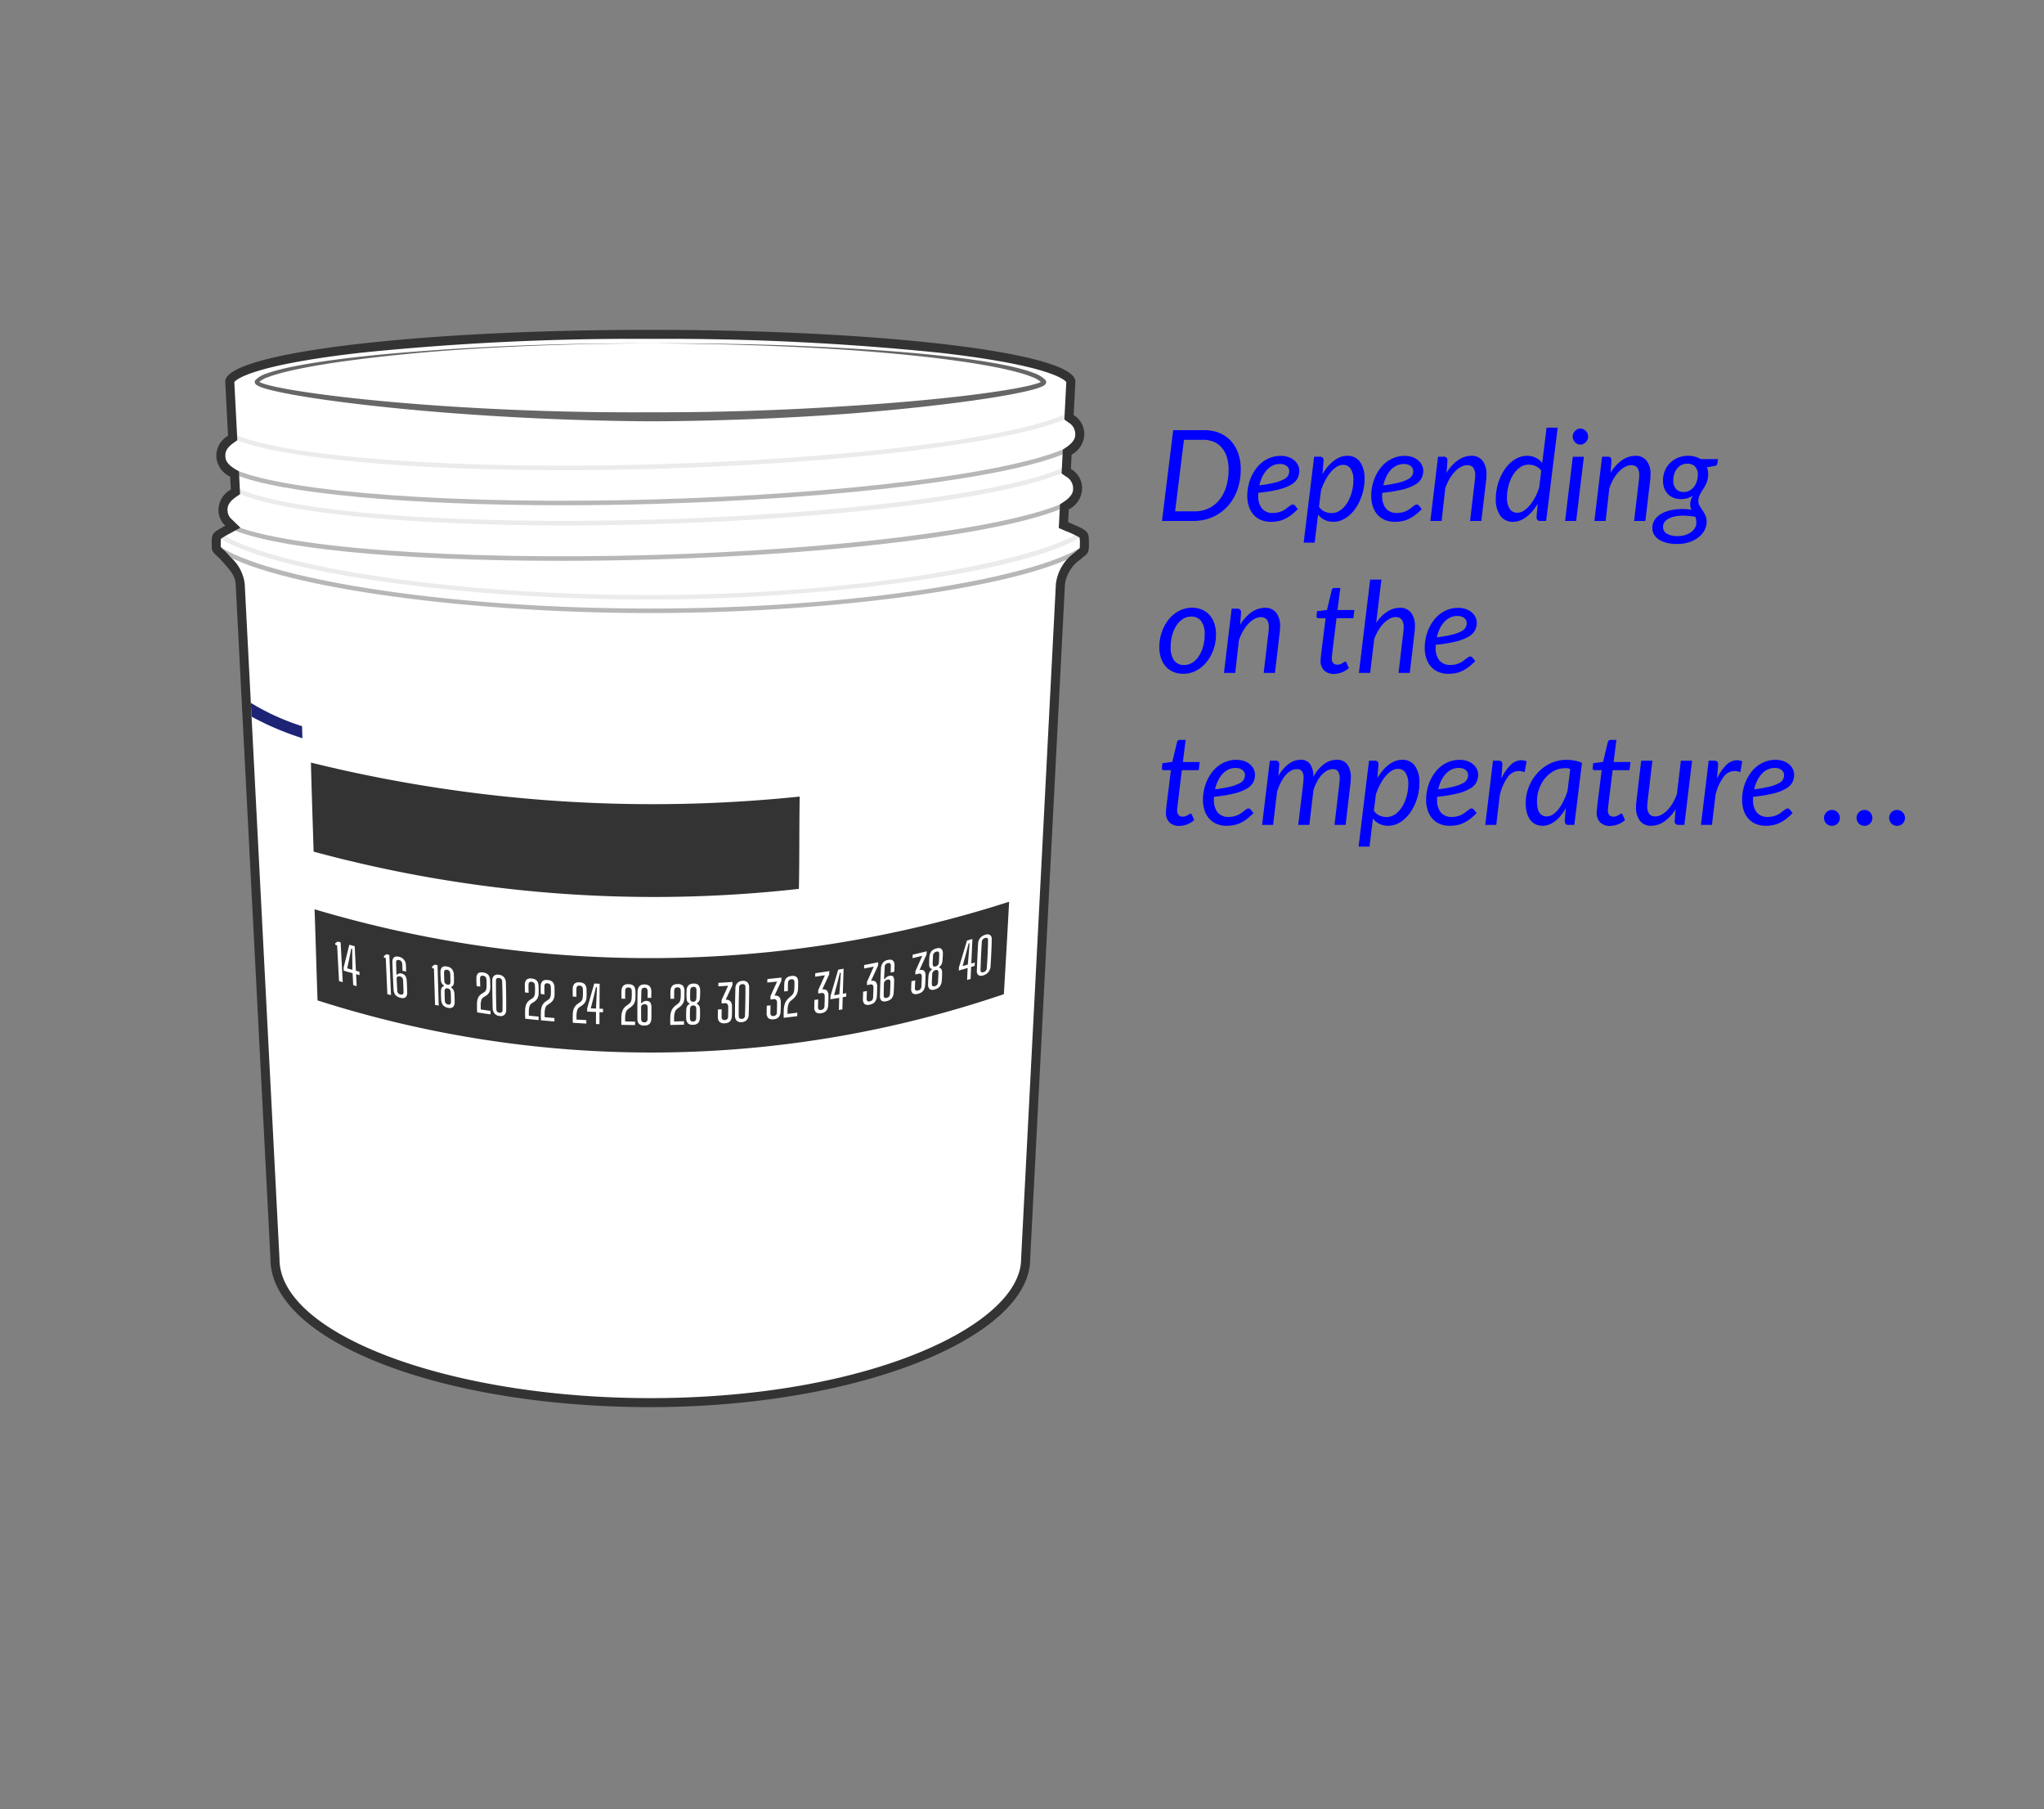 <svg id="water_temp_-_2B" data-name="water temp - 2B" xmlns="http://www.w3.org/2000/svg" viewBox="0 0 226 200"><rect x="0" y="0" width="226" height="200" fill="#808080" stroke="none"/><rect id="back" width="226" height="200" style="fill:none"/><g id="bucket_with_therms" data-name="bucket with therms"><g id="bucket"><path d="M71.903,155.041c-22.883,0-41.5-7.126-41.5-15.886L26.559,64.566a4.239,4.239,0,0,0-1.433-2.642l-.345-.389a4.972,4.972,0,0,0-.439-.432c-.329-.296-.435-.413-.434-.659l0-.258c0-.953,0-.953,1.241-1.64l.59-.327-.477-.474a1.811,1.811,0,0,1-.605-1.335,2.091,2.091,0,0,1,1.148-1.886l.228-.159L25.932,52.398l-.226-.138c-1.11-.676-1.274-1.313-1.288-1.848a2.052,2.052,0,0,1,1.086-1.841l.221-.159L25.406,42.165c.041-2.174,17.749-5.207,46.497-5.207s46.457,3.033,46.497,5.207l-.203,3.964.22.159a1.939,1.939,0,0,1,.97,1.637c.015.534-.115,1.178-1.183,1.91l-.204.14-.109,2.109.227.159a1.975,1.975,0,0,1,1.031,1.683c.015.548-.123,1.209-1.251,1.958l-.21.139-.104,2.02.42.18c1.896.812,1.896.812,1.896,1.945,0,.659,0,.659-.356.947-.119.097-.263.213-.434.368a4.501,4.501,0,0,0-1.861,3.093l-3.843,74.553C113.403,147.619,94.011,155.041,71.903,155.041Z" style="fill:#fff"/><path d="M71.903,37.459a297.008,297.008,0,0,1,32.106,1.547c12.048,1.379,13.7,2.977,13.889,3.228l-.186,3.599-.028.542.439.319a1.475,1.475,0,0,1,.764,1.246c.007.282.021.807-.966,1.484l-.408.28-.025.494-.082,1.586-.029.553.454.318a1.511,1.511,0,0,1,.818,1.286c.008.291.022.832-1.028,1.529l-.42.279-.026.503-.073,1.42-.036.696.64.275.1.043a11.493,11.493,0,0,1,1.558.73,4.253,4.253,0,0,1,.033.756,3.49,3.49,0,0,1-.018.435c-.042.038-.093.076-.153.124-.126.102-.276.223-.455.386a4.981,4.981,0,0,0-2.025,3.438l-3.843,74.553-.001.026v.026c0,7.277-16.838,15.386-41,15.386-22.224,0-41-7.046-41-15.386V139.13l-.001-.026L27.058,64.541a4.682,4.682,0,0,0-1.56-2.95c-.11-.123-.225-.251-.341-.384a5.464,5.464,0,0,0-.481-.474,1.317,1.317,0,0,1-.269-.285l0-.259a6.14,6.14,0,0,1,.017-.627,8.825,8.825,0,0,1,.973-.58L26.579,58.328l-.968-.939a1.304,1.304,0,0,1-.454-.99c-.011-.414.095-.877.935-1.464l.455-.318-.029-.554-.074-1.428-.027-.528-.451-.275c-1.027-.626-1.04-1.152-1.048-1.434-.011-.402.089-.853.879-1.422l.443-.319-.028-.545-.303-5.881c.189-.251,1.841-1.849,13.889-3.228A297.008,297.008,0,0,1,71.903,37.459m0-1c-25.921,0-46.939,2.549-46.997,5.697h-.003l.001.01-.001.003.001.004.309,5.992a2.562,2.562,0,0,0-1.294,2.26,2.619,2.619,0,0,0,1.527,2.262l.074,1.428a2.6,2.6,0,0,0-1.362,2.31,2.303,2.303,0,0,0,.757,1.681c-1.602.887-1.5.828-1.507,2.337-.003.687.544.903.996,1.421.871.998,1.6,1.65,1.656,2.728l3.844,74.564c0,9.07,18.804,16.386,42,16.386s42-7.779,42-16.386l3.843-74.553a3.999,3.999,0,0,1,1.698-2.749c.783-.71.954-.552.954-1.685,0-1.484-.004-1.464-2.297-2.448l.073-1.42a2.655,2.655,0,0,0,1.474-2.388,2.486,2.486,0,0,0-1.244-2.08l.082-1.586a2.616,2.616,0,0,0,1.401-2.335,2.454,2.454,0,0,0-1.176-2.028l.191-3.711.001-.004-.001-.003.001-.01h-.003c-.059-3.148-21.076-5.697-46.997-5.697Z" style="fill:#333"/><path d="M71.903,67.768c-21.292,0-42.373-3.086-47.992-7.027l.287-.409c4.862,3.409,24.036,6.936,47.705,6.936,23.294,0,42.55-3.472,47.707-6.828l.273.419C113.93,64.733,92.854,67.768,71.903,67.768Z" style="fill:#333;opacity:0.35"/><path d="M71.903,66.276c-21.292,0-42.373-3.087-47.992-7.027l.287-.409c4.863,3.41,24.036,6.937,47.705,6.937,22.79,0,42.527-3.665,47.745-7.06l.273.419C113.143,63.546,89.719,66.276,71.903,66.276Z" style="fill:#333;opacity:0.1"/><path d="M61.932,61.995c-17.937,0-32.428-1.42-36.84-3.751l.233-.442c5.068,2.678,24.719,4.174,46.725,3.549,20.354-.575,39.025-2.919,45.404-5.701l.199.458C111.121,58.956,92.8,61.264,72.064,61.85,68.599,61.948,65.208,61.995,61.932,61.995Z" style="fill:#333;opacity:0.35"/><path d="M62.416,58.079c-17.734,0-32.169-1.451-36.658-3.823l.233-.442c5.212,2.754,24.15,4.245,46.059,3.627,20.353-.574,39.024-2.918,45.404-5.701l.199.458C111.12,55.047,92.799,57.355,72.064,57.94,68.77,58.033,65.542,58.079,62.416,58.079Z" style="fill:#333;opacity:0.1"/><path d="M62.298,55.851c-17.084,0-31.377-1.3-36.431-3.442l.195-.46c5.944,2.519,24.906,3.862,46.113,3.261,20.895-.59,39.195-2.845,45.538-5.611l.199.458c-6.396,2.79-24.77,5.061-45.724,5.653C68.823,55.804,65.51,55.851,62.298,55.851Z" style="fill:#333;opacity:0.35"/><path d="M62.292,51.972c-17.08,0-31.372-1.3-36.425-3.441l.195-.46c5.946,2.519,24.908,3.86,46.113,3.26,21.039-.594,39.339-2.809,45.538-5.512l.199.458c-6.251,2.727-24.626,4.958-45.724,5.554C68.821,51.926,65.507,51.972,62.292,51.972Z" style="fill:#333;opacity:0.1"/><path d="M115.597,42.008a.377.377,0,0,1-.027.487.904.904,0,0,1-.195.148,2.548,2.548,0,0,1-.349.163c-.227.088-.451.154-.676.22-.45.126-.9.231-1.351.328-.902.194-1.807.356-2.713.507-1.813.3-3.631.548-5.452.775-3.642.449-7.293.8-10.95,1.088q-10.974.805-21.987.847-11.006-.072-21.982-.909c-3.656-.282-7.308-.626-10.949-1.071-1.821-.224-3.639-.47-5.451-.769-.906-.15-1.811-.311-2.712-.505-.451-.098-.9-.202-1.349-.329-.224-.065-.448-.134-.674-.223a2.196,2.196,0,0,1-.346-.167.637.637,0,0,1-.195-.167.363.363,0,0,1-.076-.215.377.377,0,0,1,.08-.204,3.035,3.035,0,0,1,1.286-.742c.441-.159.887-.285,1.334-.4.895-.229,1.797-.408,2.701-.571,1.809-.321,3.627-.566,5.448-.778,3.642-.425,7.297-.702,10.952-.938,7.312-.468,14.639-.652,21.964-.632,7.325-.023,14.652.13,21.968.561,3.658.208,7.314.482,10.957.9,1.821.212,3.64.458,5.449.791.904.169,1.806.358,2.699.603a13.522,13.522,0,0,1,1.329.434A3.39,3.39,0,0,1,115.597,42.008Zm-.387.321a3.032,3.032,0,0,0-1.062-.643,13.069,13.069,0,0,0-1.275-.436c-.869-.253-1.759-.453-2.652-.634-1.789-.357-3.598-.629-5.411-.867-3.627-.471-7.275-.799-10.927-1.06-7.307-.49-14.632-.701-21.956-.736-7.325.019-14.65.248-21.956.758q-5.478.389-10.926,1.089c-1.813.24-3.623.513-5.415.859-.895.175-1.788.367-2.664.606-.437.12-.872.25-1.29.408a2.822,2.822,0,0,0-1.073.606c-.029.035.018-.013.008-.052.009-.037-.021-.07-.01-.061a.311.311,0,0,0,.069.048,1.796,1.796,0,0,0,.274.126c.202.076.416.14.632.2.434.117.878.214,1.323.305.891.18,1.792.329,2.694.467,1.805.274,3.62.497,5.437.697,3.635.398,7.282.695,10.933.931q10.952.698,21.932.633,10.969.03,21.927-.698c3.65-.23,7.297-.521,10.932-.911,1.817-.197,3.632-.415,5.438-.685.902-.135,1.803-.282,2.694-.459.445-.089.889-.185,1.323-.299.215-.059.431-.12.633-.194a2.095,2.095,0,0,0,.275-.122.565.565,0,0,0,.081-.053C115.188,42.129,115.145,42.273,115.21,42.329Z" style="fill:#333;opacity:0.75"/></g><g id="bottom_thermometer" data-name="bottom thermometer"><path id="Thermometer-back" d="M34.781,100.512a129.841,129.841,0,0,0,76.795-.834c-.202,3.78-.361,6.501-.58,10.215a121.042,121.042,0,0,1-75.886.69C34.982,107.001,34.913,104.166,34.781,100.512Z" style="fill:#333;fill-rule:evenodd"/><g id="Numbers"><g id="_40" data-name="40" style="isolation:isolate"><path d="M106.929,108.321c.024-.529.037-.794.061-1.323-.392.115-.587.172-.979.284l.016-.348c.359-1.19.539-1.784.892-2.971.238-.068.358-.102.596-.171-.044,1.085-.07,1.628-.12,2.714.155-.046.233-.069.388-.116l-.018.377c-.155.047-.233.07-.388.116-.025.529-.037.793-.061,1.322C107.161,108.252,107.084,108.275,106.929,108.321Zm-.499-1.533c.231-.067.347-.1.578-.168.041-.474.061-.711.102-1.185.039-.472.058-.707.096-1.178l-.107.031c-.128.497-.192.746-.321,1.244C106.638,106.033,106.569,106.285,106.43,106.788Z" style="fill:#fff"/><path d="M108.729,107.813a.603.603,0,0,1-.548-.026.564.564,0,0,1-.173-.505c.017-.473.035-.966.059-1.477s.05-1.006.076-1.482a1.068,1.068,0,0,1,.223-.626,1.103,1.103,0,0,1,.565-.363.604.604,0,0,1,.544.03.572.572,0,0,1,.18.502q-.015.708-.051,1.471-.035.762-.082,1.475a1.075,1.075,0,0,1-.792,1.001Zm.017-.357a.473.473,0,0,0,.361-.446c.041-.556.07-1.104.095-1.637s.039-1.015.045-1.449q.006-.337-.331-.236a.461.461,0,0,0-.359.444q-.052.818-.088,1.62-.037.801-.053,1.472C108.411,107.448,108.521,107.526,108.745,107.456Z" style="fill:#fff"/></g><g id="_38" data-name="38" style="isolation:isolate"><path d="M101.503,109.848a.682.682,0,0,1-.584-.037.671.671,0,0,1-.17-.556c.001-.124.004-.244.009-.359s.012-.259.023-.431c.165-.04.247-.06.412-.1-.014.336-.021.504-.034.84-.01.249.106.345.348.284a.457.457,0,0,0,.368-.462c.021-.356.042-.716.045-1.063a.411.411,0,0,0-.083-.291c-.055-.058-.16-.068-.313-.03-.126.034-.19.05-.316.083l.002-.362c.305-.684.458-1.026.763-1.709-.431.106-.646.158-1.077.26l.016-.385c.622-.147.933-.222,1.554-.377l-.02.358c-.314.69-.471,1.036-.786,1.726a.582.582,0,0,1,.52.074.738.738,0,0,1,.153.548c-.004.421-.022.763-.043,1.014a1.178,1.178,0,0,1-.216.651A1.017,1.017,0,0,1,101.503,109.848Z" style="fill:#fff"/><path d="M103.342,109.373a.622.622,0,0,1-.553-.035.694.694,0,0,1-.17-.551q-.001-.173.01-.391c.007-.144.015-.328.035-.535a1.098,1.098,0,0,1,.114-.408.784.784,0,0,1,.254-.273l.004-.086a.306.306,0,0,1-.208-.116.508.508,0,0,1-.09-.293c-.007-.155-.003-.313 0-.463.004-.15.012-.287.022-.41a1.181,1.181,0,0,1,.214-.648,1.017,1.017,0,0,1,.564-.324.613.613,0,0,1,.545.038.7.7,0,0,1,.166.548c0.0.121-.005.257-.015.408-.01.152-.022.312-.042.473a.857.857,0,0,1-.117.345.706.706,0,0,1-.22.224l-.004.091a.36.36,0,0,1,.227.151.656.656,0,0,1,.087.35c.003.203-.004.384-.01.527-.006.145-.015.276-.025.394a1.181,1.181,0,0,1-.218.653A1.048,1.048,0,0,1,103.342,109.373Zm.11-2.545a.465.465,0,0,0,.36-.479c.008-.152.016-.298.024-.435.007-.138.012-.282.013-.432a.342.342,0,0,0-.072-.26.267.267,0,0,0-.254-.024.459.459,0,0,0-.361.462c-.019.291-.031.581-.037.869C103.119,106.786,103.228,106.887,103.453,106.828Zm-.095,2.184a.466.466,0,0,0,.264-.161.543.543,0,0,0,.094-.304c.019-.335.038-.677.044-1.012a.36.36,0,0,0-.074-.272.259.259,0,0,0-.251-.027.472.472,0,0,0-.362.48c-.022.34-.037.677-.044,1.013C103.023,108.977,103.133,109.072,103.358,109.012Z" style="fill:#fff"/></g><g id="_36" data-name="36" style="isolation:isolate"><path d="M96.172,111.05a.692.692,0,0,1-.584-.067.71.71,0,0,1-.174-.568c0-.125.003-.245.006-.361s.01-.26.02-.432c.164-.032.247-.048.411-.08-.012.337-.017.506-.028.843-.008.25.108.352.35.304a.428.428,0,0,0,.364-.447c.018-.357.037-.718.037-1.068a.435.435,0,0,0-.085-.297c-.056-.061-.161-.076-.314-.046-.126.028-.19.041-.316.068l-0-.365c.301-.674.452-1.011.754-1.686-.431.086-.646.128-1.077.211l.014-.387c.622-.118.933-.18,1.554-.307l-.019.36c-.311.682-.467,1.022-.777,1.703a.595.595,0,0,1,.521.1.78.78,0,0,1,.156.56c-.002.424-.017.768-.036,1.02a1.13,1.13,0,0,1-.211.645A.945.945,0,0,1,96.172,111.05Z" style="fill:#fff"/><path d="M98.012,110.665a.637.637,0,0,1-.558-.06.719.719,0,0,1-.157-.564q.017-.786.044-1.548c.018-.507.037-.994.066-1.448a1.063,1.063,0,0,1,.222-.636.951.951,0,0,1,.547-.302c.489-.104.734.1.733.616l-.008.213q-.005.129-.012.261c-.004.088-.008.161-.013.219-.163.036-.244.054-.407.089.01-.125.018-.246.022-.364.005-.12.008-.252.007-.398a.326.326,0,0,0-.077-.245.282.282,0,0,0-.255-.031.411.411,0,0,0-.346.421c-.026.42-.049.871-.067,1.352l.094-.02a.614.614,0,0,1,.186-.212.721.721,0,0,1,.286-.132q.313-.068.431.07a.801.801,0,0,1,.111.517c-.003.226-.009.439-.017.636-.008.198-.016.405-.031.612a1.127,1.127,0,0,1-.218.645A1.021,1.021,0,0,1,98.012,110.665Zm.017-.362a.432.432,0,0,0,.373-.434c.014-.238.025-.462.033-.67q.012-.314.016-.637.005-.351-.307-.283a.562.562,0,0,0-.282.148.417.417,0,0,0-.125.281c-.01.197-.011.411-.018.629q-.009.327-.014.684Q97.702,110.374,98.03,110.303Z" style="fill:#fff"/></g><g id="_34" data-name="34" style="isolation:isolate"><path d="M90.8,111.996a.712.712,0,0,1-.586-.096.745.745,0,0,1-.179-.577c-.001-.125.001-.245.003-.361s.008-.26.016-.432c.164-.024.247-.036.411-.06-.009.338-.013.506-.021.843-.006.25.112.358.353.321a.399.399,0,0,0,.361-.429c.015-.356.031-.718.028-1.068a.457.457,0,0,0-.088-.302.34.34,0,0,0-.314-.061c-.126.021-.189.032-.316.053l-.003-.366c.296-.661.445-.992.743-1.656-.431.066-.646.098-1.077.16l.011-.388c.622-.09.933-.137,1.555-.234l-.016.361c-.307.67-.461,1.005-.766,1.672a.616.616,0,0,1,.522.126.82.82,0,0,1,.161.569c.002.425-.011.769-.028,1.02a1.075,1.075,0,0,1-.206.635A.883.883,0,0,1,90.8,111.996Z" style="fill:#fff"/><path d="M92.753,111.641c.014-.536.021-.804.037-1.342-.391.066-.586.098-.976.161l.01-.353c.339-1.166.511-1.752.855-2.923.239-.04.358-.06.597-.101-.036,1.107-.054,1.661-.088,2.766.155-.027.232-.04.387-.067-.005.154-.007.23-.012.384-.155.027-.232.041-.387.067-.016.538-.024.806-.038,1.342C92.984,111.602,92.907,111.615,92.753,111.641Zm-.528-1.629c.231-.038.346-.057.577-.096.033-.479.05-.719.085-1.199.033-.478.05-.717.083-1.195l-.107.018c-.123.493-.185.74-.308,1.233C92.422,109.269,92.356,109.517,92.225,110.012Z" style="fill:#fff"/></g><g id="_32" data-name="32" style="isolation:isolate"><path d="M85.541,112.668a.74.74,0,0,1-.588-.122.775.775,0,0,1-.184-.583c-.002-.125-.001-.245.001-.36s.006-.259.013-.431c.165-.016.247-.025.412-.041-.006.337-.009.505-.015.841-.004.249.115.362.357.337a.374.374,0,0,0,.359-.412c.012-.354.025-.716.02-1.066a.476.476,0,0,0-.09-.306.353.353,0,0,0-.316-.076c-.126.016-.19.024-.316.039l-.006-.366c.292-.648.439-.973.732-1.624-.431.047-.647.069-1.079.112l.008-.388c.623-.062.934-.095,1.557-.165l-.014.361c-.303.657-.454.985-.755,1.639a.643.643,0,0,1,.525.149.854.854,0,0,1,.166.576c.005.425-.005.768-.02,1.018a1.019,1.019,0,0,1-.202.624A.836.836,0,0,1,85.541,112.668Z" style="fill:#fff"/><path d="M86.651,112.505c-.001-.084-.001-.152-.002-.206s-.001-.105-.001-.157q-0-.076.003-.186c.002-.071.005-.168.009-.29a2.412,2.412,0,0,1,.094-.635,1.478,1.478,0,0,1,.216-.441,1.953,1.953,0,0,1,.308-.327c.101-.088.152-.132.253-.221a.796.796,0,0,0,.223-.328,1.544,1.544,0,0,0,.065-.336,7.277,7.277,0,0,0,.02-.815.37.37,0,0,0-.089-.259.328.328,0,0,0-.269-.054.391.391,0,0,0-.259.118.462.462,0,0,0-.092.281c-.008.147-.012.298-.015.449s-.003.3-.001.448c-.163.019-.244.029-.407.048-.002-.146-.003-.292-.002-.437 0-.146.006-.278.013-.391a1.028,1.028,0,0,1,.204-.628.877.877,0,0,1,.571-.25.713.713,0,0,1,.582.108.807.807,0,0,1,.173.581c.001.106 0.0.233-.001.382-.002.148-.007.271-.015.369a1.513,1.513,0,0,1-.165.638,1.899,1.899,0,0,1-.405.473c-.108.09-.161.136-.269.226a.886.886,0,0,0-.236.409,2.111,2.111,0,0,0-.08.545c-.004.182-.005.273-.009.454.435-.051.653-.078,1.088-.134-.003.154-.005.232-.007.386C87.549,112.4,87.25,112.436,86.651,112.505Z" style="fill:#fff"/></g><g id="_30" data-name="30" style="isolation:isolate"><path d="M80.153,113.111a.774.774,0,0,1-.592-.147.8.8,0,0,1-.189-.589c-.003-.124-.003-.244-.002-.359s.004-.258.01-.429c.166-.009.248-.014.414-.024-.004.336-.006.503-.009.838-.003.248.118.366.361.351a.353.353,0,0,0,.358-.395c.01-.352.021-.712.013-1.062a.493.493,0,0,0-.093-.31.369.369,0,0,0-.318-.089c-.127.01-.19.015-.317.025l-.008-.366c.289-.634.434-.953.725-1.591-.433.028-.649.041-1.082.065l.006-.388c.625-.035.937-.055,1.562-.097l-.011.36c-.3.644-.449.965-.747,1.605a.676.676,0,0,1,.528.172.885.885,0,0,1,.17.583c.008.424 0.0.766-.013,1.015a.965.965,0,0,1-.199.613A.803.803,0,0,1,80.153,113.111Z" style="fill:#fff"/><path d="M82.016,112.985a.692.692,0,0,1-.556-.159.735.735,0,0,1-.193-.557c0-.479.002-.98.01-1.499s.021-1.023.034-1.508a.877.877,0,0,1,.21-.594.821.821,0,0,1,.564-.244.68.68,0,0,1,.553.158.754.754,0,0,1,.194.563c.001.487-.004.99-.013,1.51q-.013.778-.036,1.499a.885.885,0,0,1-.211.589A.801.801,0,0,1,82.016,112.985Zm.004-.36a.343.343,0,0,0,.35-.369c.022-.56.034-1.117.043-1.661s.011-1.039.007-1.487c-.001-.231-.115-.339-.341-.321a.347.347,0,0,0-.353.375c-.021.555-.035,1.105-.043,1.649q-.012.815-.004,1.497C81.682,112.535,81.796,112.641,82.021,112.624Z" style="fill:#fff"/></g><g id="_28" data-name="28" style="isolation:isolate"><path d="M74.112,113.3c-.001-.083-.003-.151-.004-.204s-.002-.105-.003-.156q-.001-.076.001-.185c.001-.071.003-.167.006-.287a2.255,2.255,0,0,1,.087-.622,1.286,1.286,0,0,1,.213-.418,1.666,1.666,0,0,1,.308-.296c.101-.078.152-.117.253-.195a.68.68,0,0,0,.221-.305,1.43,1.43,0,0,0,.062-.329,7.147,7.147,0,0,0,.009-.813.407.407,0,0,0-.094-.268.361.361,0,0,0-.273-.081.354.354,0,0,0-.26.093.416.416,0,0,0-.09.272c-.006.147-.008.297-.009.447s.001.299.005.447c-.164.003-.247.005-.411.008-.004-.146-.006-.292-.007-.437-.001-.146.002-.277.008-.39a.927.927,0,0,1,.198-.608.796.796,0,0,1,.573-.194.782.782,0,0,1,.589.166.882.882,0,0,1,.183.598c.003.106.004.233.004.381-0.0.147-.004.271-.009.367a1.374,1.374,0,0,1-.158.621,1.607,1.607,0,0,1-.404.432c-.108.079-.161.119-.269.198a.763.763,0,0,0-.233.385,1.974,1.974,0,0,0-.074.534c-.001.18-.002.27-.003.45.441-.009.661-.014,1.101-.026-.001.153-.002.229-.003.382C75.023,113.283,74.719,113.29,74.112,113.3Z" style="fill:#fff"/><path d="M76.626,113.278a.737.737,0,0,1-.564-.163.863.863,0,0,1-.193-.593q-.007-.174-.004-.392c.002-.144.004-.326.017-.532a.905.905,0,0,1,.102-.386.543.543,0,0,1,.249-.219l.001-.087a.437.437,0,0,1-.215-.166.637.637,0,0,1-.101-.317c-.012-.158-.014-.318-.015-.47-.001-.151.003-.289.009-.412a.958.958,0,0,1,.197-.611.776.776,0,0,1,.563-.202.708.708,0,0,1,.555.163.889.889,0,0,1,.186.598c.004.124.003.261-.003.412-.005.153-.012.313-.027.472a.69.69,0,0,1-.107.324.488.488,0,0,1-.216.177l-.001.092a.524.524,0,0,1,.236.206.802.802,0,0,1,.1.375c.01.206.009.388.008.532-.001.145-.006.276-.011.392a.926.926,0,0,1-.199.607A.791.791,0,0,1,76.626,113.278Zm.023-2.544q.342-.012.349-.405c.003-.153.007-.3.011-.438.003-.139.003-.284-0-.438a.428.428,0,0,0-.082-.282.314.314,0,0,0-.259-.083c-.227.008-.344.138-.353.389-.01.292-.014.584-.01.875C76.308,110.614,76.422,110.742,76.649,110.734Zm-.02,2.185a.35.35,0,0,0,.263-.1.432.432,0,0,0,.085-.284c.007-.333.015-.674.009-1.012a.447.447,0,0,0-.085-.293.309.309,0,0,0-.256-.085q-.34.012-.352.402c-.011.339-.014.675-.009,1.012Q76.289,112.93,76.628,112.919Z" style="fill:#fff"/></g><g id="_26" data-name="26" style="isolation:isolate"><path d="M68.702,113.285c-.001-.084-.003-.151-.004-.204s-.002-.105-.003-.156q-.001-.076.001-.185c.001-.071.003-.167.006-.287a2.229,2.229,0,0,1,.086-.619,1.223,1.223,0,0,1,.212-.41,1.559,1.559,0,0,1,.307-.284c.101-.074.151-.111.252-.185a.642.642,0,0,0,.22-.296,1.398,1.398,0,0,0,.061-.327,7.129,7.129,0,0,0,.007-.813.424.424,0,0,0-.095-.272.374.374,0,0,0-.273-.092.34.34,0,0,0-.26.082.401.401,0,0,0-.089.269c-.005.147-.007.297-.007.447s.002.3.006.448c-.164-.003-.246-.005-.41-.009-.004-.146-.007-.292-.009-.438-.002-.146.002-.277.007-.39a.894.894,0,0,1,.196-.6.765.765,0,0,1,.572-.171.81.81,0,0,1,.589.189.914.914,0,0,1,.185.606c.003.107.004.233.005.382 0.0.147-.003.271-.009.367a1.332,1.332,0,0,1-.156.614,1.513,1.513,0,0,1-.403.416c-.107.075-.161.113-.268.188a.723.723,0,0,0-.232.375,1.949,1.949,0,0,0-.073.531l-.003.45c.44.009.66.012,1.1.017l-.002.381C69.61,113.304,69.307,113.298,68.702,113.285Z" style="fill:#fff"/><path d="M71.223,113.36a.774.774,0,0,1-.571-.183.855.855,0,0,1-.176-.596q-.005-.78-0-1.54c.003-.505.008-.991.024-1.444a.852.852,0,0,1,.207-.593.742.742,0,0,1,.548-.185c.495.002.75.263.765.785l-.002.214q-.001.129-.004.261c-.002.088-.003.161-.006.219-.165 0-.248 0-.412,0,.007-.124.011-.244.012-.363.001-.12 0-.254-.005-.4a.406.406,0,0,0-.085-.265.339.339,0,0,0-.261-.088q-.328-.002-.34.349c-.014.418-.024.869-.028,1.348l.095.001a.43.43,0,0,1,.183-.172.587.587,0,0,1,.287-.069.524.524,0,0,1,.442.166.94.94,0,0,1,.13.545c.004.227.004.439.003.635-.002.197-.004.401-.012.605a.876.876,0,0,1-.203.595A.815.815,0,0,1,71.223,113.36Zm.007-.356a.322.322,0,0,0,.368-.349c.007-.234.012-.456.013-.663q.002-.312-.003-.636-.005-.351-.322-.352a.445.445,0,0,0-.283.086.319.319,0,0,0-.119.255c-.004.197.001.41.001.627q.001.325.006.68Q70.897,113.003,71.23,113.004Z" style="fill:#fff"/></g><g id="_24" data-name="24" style="isolation:isolate"><path d="M63.333,113.057c-.002-.084-.003-.152-.005-.205s-.003-.105-.004-.157q-.001-.076 0-.185c.001-.071.002-.167.004-.287a2.223,2.223,0,0,1,.082-.617,1.164,1.164,0,0,1,.207-.402,1.448,1.448,0,0,1,.302-.272c.099-.07.149-.105.249-.175a.603.603,0,0,0,.216-.288,1.378,1.378,0,0,0,.058-.325,7.157,7.157,0,0,0,.002-.813.444.444,0,0,0-.096-.276.385.385,0,0,0-.271-.103.322.322,0,0,0-.257.072.387.387,0,0,0-.086.265c-.004.146-.005.296-.005.447s.003.3.009.448c-.163-.01-.244-.015-.406-.025-.005-.146-.009-.293-.011-.438-.003-.146-0-.277.004-.39a.861.861,0,0,1,.19-.592.727.727,0,0,1,.566-.148.835.835,0,0,1,.586.213.955.955,0,0,1,.187.613c.004.107.006.234.007.382.001.147-.002.271-.007.367a1.3,1.3,0,0,1-.152.609,1.411,1.411,0,0,1-.397.4c-.106.071-.159.106-.265.177a.684.684,0,0,0-.228.367,1.945,1.945,0,0,0-.07.53l-.001.452c.435.026.653.038,1.088.061l-.001.383C64.231,113.112,63.931,113.095,63.333,113.057Z" style="fill:#fff"/><path d="M65.892,113.193c.002-.53.004-.795.006-1.329-.392-.017-.588-.027-.979-.047l.001-.351c.312-1.094.468-1.645.783-2.75.24.011.359.016.599.026-.006,1.106-.008,1.659-.014,2.757.156.006.233.009.389.015l-.002.381c-.156-.006-.233-.009-.389-.015-.003.533-.004.799-.006,1.329C66.124,113.203,66.047,113.2,65.892,113.193Zm-.571-1.736c.231.011.347.017.578.027l.054-1.183.051-1.182-.108-.005L65.62,110.285C65.5,110.755,65.44,110.989,65.321,111.456Z" style="fill:#fff"/></g><g id="_22" data-name="22" style="isolation:isolate"><path d="M58.069,112.608c-.002-.084-.004-.152-.006-.206s-.003-.106-.005-.158q-.002-.076-.001-.186c.001-.071.001-.167.002-.288a2.206,2.206,0,0,1,.076-.615,1.098,1.098,0,0,1,.202-.394,1.334,1.334,0,0,1,.298-.259c.098-.066.147-.099.246-.165a.561.561,0,0,0,.212-.279,1.353,1.353,0,0,0,.055-.322,7.198,7.198,0,0,0-.005-.813.468.468,0,0,0-.098-.28.403.403,0,0,0-.27-.114.307.307,0,0,0-.255.061.371.371,0,0,0-.083.261c-.003.146-.002.296-0.0.447s.006.3.013.449c-.162-.017-.242-.026-.404-.043-.007-.147-.012-.293-.015-.439-.004-.147-.003-.277 0-.39a.825.825,0,0,1,.183-.584.695.695,0,0,1,.561-.124.871.871,0,0,1,.584.238,1.001,1.001,0,0,1,.191.621c.005.107.008.234.01.383.002.147.001.271-.003.367a1.263,1.263,0,0,1-.145.603,1.304,1.304,0,0,1-.391.384c-.105.067-.157.1-.262.166a.641.641,0,0,0-.223.358,1.933,1.933,0,0,0-.065.528c.001.181.002.272.002.453.432.045.648.067,1.08.108l.001.384C58.961,112.703,58.663,112.672,58.069,112.608Z" style="fill:#fff"/><path d="M59.812,112.783c-.002-.084-.004-.152-.006-.206s-.003-.106-.004-.157q-.002-.076-.001-.186c.001-.071.001-.167.003-.288a2.213,2.213,0,0,1,.079-.616,1.121,1.121,0,0,1,.204-.397,1.372,1.372,0,0,1,.299-.264c.099-.067.148-.101.247-.168a.575.575,0,0,0,.214-.282,1.362,1.362,0,0,0,.056-.323,7.185,7.185,0,0,0-.003-.813.46.46,0,0,0-.097-.278.396.396,0,0,0-.27-.11.312.312,0,0,0-.256.064.376.376,0,0,0-.084.263c-.003.146-.003.296-.002.447s.005.3.011.449c-.162-.015-.243-.022-.405-.037-.006-.147-.011-.293-.014-.439-.004-.147-.002-.277.002-.39a.837.837,0,0,1,.186-.587.705.705,0,0,1,.563-.132.858.858,0,0,1,.585.23.986.986,0,0,1,.19.619c.004.107.007.234.009.382.002.147-0.0.271-.004.367a1.276,1.276,0,0,1-.148.605,1.34,1.34,0,0,1-.393.389c-.105.068-.158.102-.263.17a.656.656,0,0,0-.225.361,1.938,1.938,0,0,0-.067.529c0.0.181.001.272.001.453.433.039.649.057,1.082.092l0.0.384C60.706,112.864,60.408,112.838,59.812,112.783Z" style="fill:#fff"/></g><g id="_20" data-name="20" style="isolation:isolate"><path d="M52.756,111.908c-.003-.085-.006-.153-.009-.207s-.005-.106-.006-.158q-.003-.077-.003-.186c-0-.071-.001-.168-.001-.289a2.174,2.174,0,0,1,.069-.612,1.025,1.025,0,0,1,.197-.385,1.222,1.222,0,0,1,.294-.246c.097-.061.146-.092.243-.153a.517.517,0,0,0,.208-.269,1.32,1.32,0,0,0,.051-.32,7.225,7.225,0,0,0-.015-.813.493.493,0,0,0-.1-.284.427.427,0,0,0-.271-.126.295.295,0,0,0-.253.049.353.353,0,0,0-.08.257c-.001.146.001.296.005.446s.01.3.018.449c-.161-.024-.242-.037-.403-.062-.008-.147-.015-.294-.021-.439-.006-.147-.006-.277-.004-.389a.784.784,0,0,1,.176-.575.669.669,0,0,1,.558-.098.922.922,0,0,1,.585.264,1.052,1.052,0,0,1,.198.629c.006.107.01.234.015.383.004.147.004.271.001.366a1.218,1.218,0,0,1-.138.596,1.194,1.194,0,0,1-.385.366c-.103.062-.155.093-.258.154a.595.595,0,0,0-.218.348,1.907,1.907,0,0,0-.059.526c.003.182.004.272.007.454.43.066.645.097,1.076.159.002.154.003.231.005.385C53.644,112.045,53.348,112,52.756,111.908Z" style="fill:#fff"/><path d="M55.23,112.308a.845.845,0,0,1-.552-.276.924.924,0,0,1-.204-.601c-.012-.482-.024-.985-.032-1.504s-.012-1.022-.015-1.505a.706.706,0,0,1,.189-.551.654.654,0,0,1,.552-.127.848.848,0,0,1,.554.273.94.94,0,0,1,.21.604q.025.732.033,1.511.01.778.004,1.497a.722.722,0,0,1-.195.548A.639.639,0,0,1,55.23,112.308ZM55.226,111.946c.22.029.333-.072.337-.299.009-.559.005-1.115-.002-1.659s-.021-1.039-.039-1.489a.367.367,0,0,0-.348-.393c-.224-.03-.337.072-.338.302-.003.552.002,1.101.01,1.645q.012.815.036,1.503A.363.363,0,0,0,55.226,111.946Z" style="fill:#fff"/></g><g id="_18" data-name="18" style="isolation:isolate"><path d="M48.102,111.08c-.043-1.604-.071-2.41-.122-4.02l-.192-.037-.022-.173c.112-.089.169-.133.281-.223.131.025.197.038.328.063.055,1.79.086,2.687.132,4.47C48.346,111.128,48.265,111.112,48.102,111.08Z" style="fill:#fff"/><path d="M49.544,111.399a.909.909,0,0,1-.557-.287,1.112,1.112,0,0,1-.208-.64q-.013-.177-.018-.395c-.003-.144-.009-.327-.003-.531a.769.769,0,0,1,.085-.366.371.371,0,0,1,.236-.165l-.002-.087a.626.626,0,0,1-.218-.213.807.807,0,0,1-.112-.34c-.018-.16-.026-.321-.034-.474-.007-.151-.009-.288-.008-.41a.768.768,0,0,1,.169-.568.629.629,0,0,1,.547-.081.896.896,0,0,1,.554.281,1.113,1.113,0,0,1,.207.637c.009.125.013.261.013.412.001.152.001.31-.009.467a.559.559,0,0,1-.093.301.337.337,0,0,1-.206.131l.002.092a.75.75,0,0,1,.24.257.985.985,0,0,1,.112.399c.017.208.023.392.026.536.004.146.004.277.002.393a.764.764,0,0,1-.176.569A.633.633,0,0,1,49.544,111.399Zm-.066-2.556q.336.062.328-.33c-.003-.153-.005-.298-.007-.436-.002-.139-.008-.284-.017-.438a.531.531,0,0,0-.092-.299.401.401,0,0,0-.259-.138c-.223-.041-.334.064-.332.312.002.289.011.581.026.873A.424.424,0,0,0,49.478,108.844Zm.058,2.194a.277.277,0,0,0,.254-.044.362.362,0,0,0,.074-.268c-.004-.333-.008-.676-.026-1.017a.559.559,0,0,0-.094-.312.394.394,0,0,0-.255-.141q-.334-.062-.331.328c.002.338.011.676.027,1.016A.411.411,0,0,0,49.535,111.037Z" style="fill:#fff"/></g><g id="_16" data-name="16" style="isolation:isolate"><path d="M42.827,109.897c-.065-1.597-.103-2.397-.172-3.995l-.192-.046-.023-.173c.111-.083.167-.124.279-.208.131.031.197.047.328.078.074,1.777.117,2.668.187,4.444C43.072,109.958,42.99,109.938,42.827,109.897Z" style="fill:#fff"/><path d="M44.279,110.289a.991.991,0,0,1-.566-.313,1.104,1.104,0,0,1-.199-.64q-.042-.785-.075-1.541c-.022-.503-.042-.984-.049-1.43a.659.659,0,0,1,.174-.543.606.606,0,0,1,.53-.063.948.948,0,0,1,.789.947l.008.212q.005.128.009.259c.002.087.004.159.005.217-.162-.036-.242-.054-.404-.091 0-.122-.001-.241-.006-.359-.005-.119-.012-.252-.024-.399a.513.513,0,0,0-.097-.281.442.442,0,0,0-.26-.144q-.323-.073-.317.272c.007.412.02.857.039,1.334l.093.022a.285.285,0,0,1,.171-.131.509.509,0,0,1,.278-.005.688.688,0,0,1,.441.263,1.154,1.154,0,0,1,.153.573c.014.228.024.44.032.636.007.197.015.402.015.605a.708.708,0,0,1-.172.554A.658.658,0,0,1,44.279,110.289Zm-.008-.358q.349.082.344-.27c-.004-.234-.009-.456-.017-.663-.008-.208-.019-.421-.033-.637a.411.411,0,0,0-.332-.423.367.367,0,0,0-.273.023.238.238,0,0,0-.104.228c.006.197.021.41.031.627q.016.326.038.684A.424.424,0,0,0,44.27,109.931Z" style="fill:#fff"/></g><g id="_14" data-name="14" style="isolation:isolate"><path d="M37.484,108.446c-.084-1.58-.131-2.371-.209-3.951l-.192-.054-.024-.172c.111-.077.167-.115.278-.192.131.037.197.055.328.092.084,1.758.137,2.638.229,4.397C37.729,108.518,37.647,108.494,37.484,108.446Z" style="fill:#fff"/><path d="M39.052,108.897c-.026-.528-.04-.792-.067-1.32-.389-.108-.584-.163-.973-.274l-.018-.346c.249-1.007.373-1.513.629-2.525.238.064.357.096.595.16.051,1.085.079,1.628.134,2.714.154.042.232.063.386.105l.019.378c-.154-.042-.231-.063-.386-.105.027.529.04.793.066,1.321C39.282,108.962,39.206,108.94,39.052,108.897Zm-.661-1.857c.23.065.345.097.575.16-.005-.462-.007-.693-.012-1.156-.005-.461-.008-.691-.012-1.151l-.107-.029c-.085.436-.128.654-.212,1.09C38.53,106.388,38.484,106.606,38.391,107.04Z" style="fill:#fff"/></g></g></g><path id="top_thermometer" data-name="top thermometer" d="M34.378,84.296A157.616,157.616,0,0,0,88.418,88.052c-.057,3.736-.019,6.709-.087,10.203a143.805,143.805,0,0,1-53.655-4.116C34.608,91.817,34.469,87.991,34.378,84.296Z" style="fill:#333;fill-rule:evenodd"/><path d="M27.736,77.697l.078,1.518a31.816,31.816,0,0,0,5.622,2.387l-.037-1.331A25.85,25.85,0,0,1,27.736,77.697Z" style="fill:#1d2475"/></g><g style="isolation:isolate"><path d="M137.188,51.864a6.617,6.617,0,0,1-.396,2.334,5.428,5.428,0,0,1-1.093,1.807,4.828,4.828,0,0,1-1.658,1.165,5.264,5.264,0,0,1-2.097.413h-3.465l1.238-10.031h3.458a4.252,4.252,0,0,1,1.67.315,3.542,3.542,0,0,1,1.264.886,3.965,3.965,0,0,1,.798,1.364A5.232,5.232,0,0,1,137.188,51.864Zm-1.345.027a4.492,4.492,0,0,0-.192-1.364,2.94,2.94,0,0,0-.553-1.033,2.405,2.405,0,0,0-.879-.65,2.879,2.879,0,0,0-1.169-.228h-2.142l-.98,7.91h2.143a3.624,3.624,0,0,0,1.533-.319,3.335,3.335,0,0,0,1.189-.917,4.334,4.334,0,0,0,.773-1.455A6.319,6.319,0,0,0,135.843,51.891Z" style="fill:blue"/><path d="M143.662,52.01a1.917,1.917,0,0,1-.189.851,1.77,1.77,0,0,1-.692.7,5.177,5.177,0,0,1-1.387.543,15.304,15.304,0,0,1-2.268.37c-.005.052-.007.102-.007.151v.15a2.19,2.19,0,0,0,.409,1.431,1.513,1.513,0,0,0,1.235.494,2.315,2.315,0,0,0,.599-.07,2.595,2.595,0,0,0,.469-.171,2.103,2.103,0,0,0,.364-.225c.105-.081.202-.156.291-.224.088-.067.17-.125.244-.172a.42.42,0,0,1,.225-.07.305.305,0,0,1,.23.119l.309.386a6.561,6.561,0,0,1-.696.633,4.052,4.052,0,0,1-.697.438,3.1,3.1,0,0,1-.745.256,4.12,4.12,0,0,1-.837.08,2.79,2.79,0,0,1-1.092-.203,2.253,2.253,0,0,1-.819-.577,2.593,2.593,0,0,1-.518-.906,3.666,3.666,0,0,1-.182-1.19,5.2,5.2,0,0,1,.115-1.088,5.075,5.075,0,0,1,.336-1.033,4.659,4.659,0,0,1,.539-.909,3.627,3.627,0,0,1,.728-.725,3.408,3.408,0,0,1,.903-.479,3.139,3.139,0,0,1,1.061-.176,2.541,2.541,0,0,1,.931.154,1.968,1.968,0,0,1,.645.393,1.552,1.552,0,0,1,.374.524A1.389,1.389,0,0,1,143.662,52.01Zm-2.143-.721a1.819,1.819,0,0,0-.812.182,2.172,2.172,0,0,0-.658.501,3.058,3.058,0,0,0-.49.749,4.469,4.469,0,0,0-.314.928,13.604,13.604,0,0,0,1.729-.305,4.296,4.296,0,0,0,1.001-.371,1.078,1.078,0,0,0,.462-.431,1.09,1.09,0,0,0,.112-.483.69.69,0,0,0-.056-.262.71.71,0,0,0-.179-.249.978.978,0,0,0-.318-.186A1.37,1.37,0,0,0,141.52,51.29Z" style="fill:blue"/><path d="M144.145,59.984l1.155-9.499h.623a.371.371,0,0,1,.42.42l-.119,1.512a5.841,5.841,0,0,1,.581-.837,4.232,4.232,0,0,1,.662-.64,2.833,2.833,0,0,1,.725-.41,2.148,2.148,0,0,1,.77-.144,1.673,1.673,0,0,1,1.407.658,3.125,3.125,0,0,1,.504,1.925,5.663,5.663,0,0,1-.119,1.148,5.808,5.808,0,0,1-.34,1.096,5.43,5.43,0,0,1-.531.973,4.223,4.223,0,0,1-.693.784,3.097,3.097,0,0,1-.829.521,2.39,2.39,0,0,1-.938.188,2.203,2.203,0,0,1-.959-.206,1.962,1.962,0,0,1-.728-.592l-.378,3.102Zm4.348-8.597a1.312,1.312,0,0,0-.683.21,2.806,2.806,0,0,0-.669.588,5.11,5.11,0,0,0-.599.896,7.391,7.391,0,0,0-.479,1.127l-.224,1.806a1.478,1.478,0,0,0,.641.543,1.954,1.954,0,0,0,.76.157,1.558,1.558,0,0,0,.686-.154,2.15,2.15,0,0,0,.588-.416,3.03,3.03,0,0,0,.477-.616,4.317,4.317,0,0,0,.354-.756,5.144,5.144,0,0,0,.22-.833,4.783,4.783,0,0,0,.077-.851,2.214,2.214,0,0,0-.301-1.267A.969.969,0,0,0,148.492,51.387Z" style="fill:blue"/><path d="M157.368,52.01a1.916,1.916,0,0,1-.189.851,1.77,1.77,0,0,1-.692.7,5.177,5.177,0,0,1-1.387.543,15.304,15.304,0,0,1-2.268.37c-.005.052-.007.102-.007.151v.15a2.19,2.19,0,0,0,.409,1.431,1.513,1.513,0,0,0,1.235.494,2.315,2.315,0,0,0,.599-.07,2.596,2.596,0,0,0,.469-.171,2.103,2.103,0,0,0,.364-.225c.105-.081.202-.156.291-.224.088-.067.17-.125.244-.172a.42.42,0,0,1,.225-.07.305.305,0,0,1,.23.119l.309.386a6.563,6.563,0,0,1-.696.633,4.053,4.053,0,0,1-.697.438,3.1,3.1,0,0,1-.745.256,4.12,4.12,0,0,1-.837.08,2.79,2.79,0,0,1-1.092-.203,2.253,2.253,0,0,1-.819-.577,2.593,2.593,0,0,1-.518-.906,3.666,3.666,0,0,1-.182-1.19,5.2,5.2,0,0,1,.115-1.088,5.076,5.076,0,0,1,.336-1.033,4.659,4.659,0,0,1,.539-.909,3.627,3.627,0,0,1,.728-.725,3.408,3.408,0,0,1,.903-.479,3.139,3.139,0,0,1,1.061-.176,2.541,2.541,0,0,1,.931.154,1.968,1.968,0,0,1,.645.393,1.552,1.552,0,0,1,.374.524A1.389,1.389,0,0,1,157.368,52.01Zm-2.143-.721a1.819,1.819,0,0,0-.812.182,2.172,2.172,0,0,0-.658.501,3.058,3.058,0,0,0-.49.749,4.47,4.47,0,0,0-.314.928,13.605,13.605,0,0,0,1.729-.305,4.295,4.295,0,0,0,1.001-.371,1.078,1.078,0,0,0,.462-.431,1.09,1.09,0,0,0,.112-.483.69.69,0,0,0-.056-.262.71.71,0,0,0-.179-.249.978.978,0,0,0-.318-.186A1.37,1.37,0,0,0,155.226,51.29Z" style="fill:blue"/><path d="M158.152,57.583l.847-7.098h.623a.371.371,0,0,1,.42.42l-.104,1.372a4.39,4.39,0,0,1,1.277-1.414,2.612,2.612,0,0,1,1.474-.477,1.504,1.504,0,0,1,1.229.532,2.399,2.399,0,0,1,.438,1.554c0,.094-.003.189-.008.287-.004.099-.014.201-.027.309l-.532,4.515H162.541l.532-4.515c.009-.094.018-.184.024-.27.007-.087.011-.169.011-.249a1.385,1.385,0,0,0-.214-.851.794.794,0,0,0-.669-.276,1.449,1.449,0,0,0-.682.183,2.65,2.65,0,0,0-.669.514,4.194,4.194,0,0,0-.599.806,5.658,5.658,0,0,0-.473,1.053l-.405,3.605Z" style="fill:blue"/><path d="M170.311,57.583a.378.378,0,0,1-.332-.126.524.524,0,0,1-.088-.308l.133-1.478a5.701,5.701,0,0,1-.581.826,4.224,4.224,0,0,1-.661.634,2.902,2.902,0,0,1-.721.405,2.109,2.109,0,0,1-.76.144,1.663,1.663,0,0,1-1.41-.661,3.143,3.143,0,0,1-.501-1.922,5.66,5.66,0,0,1,.119-1.147,5.914,5.914,0,0,1,.34-1.1,5.431,5.431,0,0,1,.531-.977,4.135,4.135,0,0,1,.693-.78,3.142,3.142,0,0,1,.829-.518,2.391,2.391,0,0,1,.938-.189,2.202,2.202,0,0,1,.948.203,2.033,2.033,0,0,1,.731.581l.483-3.898h1.225l-1.273,10.311Zm-2.541-.903a1.291,1.291,0,0,0,.676-.206,2.837,2.837,0,0,0,.658-.574,4.959,4.959,0,0,0,.595-.875,6.964,6.964,0,0,0,.479-1.109l.231-1.876a1.491,1.491,0,0,0-.638-.525,1.939,1.939,0,0,0-.749-.153,1.632,1.632,0,0,0-.997.329,2.86,2.86,0,0,0-.756.85,4.427,4.427,0,0,0-.479,1.166,4.993,4.993,0,0,0-.168,1.267,2.23,2.23,0,0,0,.301,1.271A.968.968,0,0,0,167.77,56.679Z" style="fill:blue"/><path d="M175.127,50.492l-.854,7.091h-1.225l.854-7.091Zm.469-2.227a.793.793,0,0,1-.073.34,1.007,1.007,0,0,1-.196.28.958.958,0,0,1-.276.192.766.766,0,0,1-.322.07.756.756,0,0,1-.315-.07.851.851,0,0,1-.269-.192.973.973,0,0,1-.186-.28.821.821,0,0,1-.07-.34.848.848,0,0,1,.07-.343.943.943,0,0,1,.462-.479.723.723,0,0,1,.314-.073.766.766,0,0,1,.322.07.921.921,0,0,1,.276.192.883.883,0,0,1,.192.287A.868.868,0,0,1,175.596,48.265Z" style="fill:blue"/><path d="M176.289,57.583l.847-7.098h.623a.371.371,0,0,1,.42.42l-.104,1.372a4.39,4.39,0,0,1,1.277-1.414,2.612,2.612,0,0,1,1.474-.477,1.504,1.504,0,0,1,1.229.532,2.399,2.399,0,0,1,.438,1.554c0,.094-.003.189-.008.287-.004.099-.014.201-.027.309l-.532,4.515h-1.246l.532-4.515c.009-.094.018-.184.024-.27.007-.087.011-.169.011-.249a1.385,1.385,0,0,0-.214-.851.794.794,0,0,0-.669-.276,1.449,1.449,0,0,0-.682.183,2.65,2.65,0,0,0-.669.514,4.194,4.194,0,0,0-.599.806,5.658,5.658,0,0,0-.473,1.053l-.405,3.605Z" style="fill:blue"/><path d="M188.867,52.459a2.423,2.423,0,0,1-.087.63,2.995,2.995,0,0,1-.2.519,4.054,4.054,0,0,1-.259.447c-.093.141-.18.28-.259.42a2.947,2.947,0,0,0-.199.431,1.392,1.392,0,0,0-.081.479,1.009,1.009,0,0,0,.144.532q.144.239.315.49a4.284,4.284,0,0,1,.314.549,1.609,1.609,0,0,1,.144.704,2.023,2.023,0,0,1-.23.941,2.482,2.482,0,0,1-.658.787,3.252,3.252,0,0,1-1.039.543,4.441,4.441,0,0,1-1.376.199,4.54,4.54,0,0,1-1.109-.126,2.824,2.824,0,0,1-.854-.356,1.713,1.713,0,0,1-.546-.557,1.389,1.389,0,0,1-.192-.718,1.587,1.587,0,0,1,.287-.952,2.267,2.267,0,0,1,.756-.658,3.727,3.727,0,0,1,1.067-.378,6.274,6.274,0,0,1,1.222-.119c.168,0,.335.008.501.021.165.014.33.032.493.056a1.584,1.584,0,0,1-.102-.276,1.21,1.21,0,0,1-.038-.312,1.599,1.599,0,0,1,.066-.448,2.639,2.639,0,0,1,.221-.518,2.129,2.129,0,0,1-.596.28,2.618,2.618,0,0,1-.749.098,2.13,2.13,0,0,1-.759-.133,1.774,1.774,0,0,1-.62-.393,1.809,1.809,0,0,1-.42-.647,2.45,2.45,0,0,1-.154-.906,2.771,2.771,0,0,1,.186-.99,2.64,2.64,0,0,1,.543-.868,2.669,2.669,0,0,1,.882-.612,2.976,2.976,0,0,1,1.211-.231,2.424,2.424,0,0,1,1.337.364h1.925l-.056.413a.491.491,0,0,1-.08.217.282.282,0,0,1-.2.119l-.882.154a2.364,2.364,0,0,1,.098.381A2.449,2.449,0,0,1,188.867,52.459Zm-1.302,5.299a1.549,1.549,0,0,0-.035-.339,1.961,1.961,0,0,0-.091-.298c-.252-.042-.489-.072-.71-.091-.223-.019-.431-.028-.627-.028a4.29,4.29,0,0,0-.994.102,2.389,2.389,0,0,0-.693.27,1.177,1.177,0,0,0-.405.389.872.872,0,0,0-.133.458.857.857,0,0,0,.423.771,2.268,2.268,0,0,0,1.201.266,2.762,2.762,0,0,0,.843-.122,2.176,2.176,0,0,0,.651-.326,1.502,1.502,0,0,0,.42-.476A1.168,1.168,0,0,0,187.565,57.757Zm-1.4-3.374a1.314,1.314,0,0,0,.665-.164,1.582,1.582,0,0,0,.487-.435,2.003,2.003,0,0,0,.304-.605,2.252,2.252,0,0,0,.105-.679,1.27,1.27,0,0,0-.312-.931,1.152,1.152,0,0,0-.857-.315,1.387,1.387,0,0,0-.665.154,1.47,1.47,0,0,0-.483.413,1.894,1.894,0,0,0-.297.588,2.294,2.294,0,0,0-.102.686,1.362,1.362,0,0,0,.305.959A1.098,1.098,0,0,0,186.165,54.383Z" style="fill:blue"/><path d="M130.824,74.48a2.766,2.766,0,0,1-1.064-.199,2.341,2.341,0,0,1-.833-.577,2.673,2.673,0,0,1-.546-.924,3.671,3.671,0,0,1-.196-1.246,5.024,5.024,0,0,1,.28-1.688,4.58,4.58,0,0,1,.767-1.386,3.642,3.642,0,0,1,1.148-.938,3.063,3.063,0,0,1,1.432-.343,2.765,2.765,0,0,1,1.063.199,2.347,2.347,0,0,1,.833.578,2.656,2.656,0,0,1,.546.928,3.676,3.676,0,0,1,.196,1.242,4.999,4.999,0,0,1-.28,1.68,4.579,4.579,0,0,1-.767,1.386,3.656,3.656,0,0,1-1.151.942A3.05,3.05,0,0,1,130.824,74.48Zm.112-.973a1.645,1.645,0,0,0,.931-.28,2.45,2.45,0,0,0,.714-.745,3.837,3.837,0,0,0,.455-1.074,4.965,4.965,0,0,0,.161-1.274,2.389,2.389,0,0,0-.385-1.477,1.322,1.322,0,0,0-1.113-.497,1.649,1.649,0,0,0-.935.276,2.443,2.443,0,0,0-.711.742,3.842,3.842,0,0,0-.455,1.074,4.963,4.963,0,0,0-.16,1.273,2.417,2.417,0,0,0,.381,1.48A1.319,1.319,0,0,0,130.937,73.507Z" style="fill:blue"/><path d="M135.332,74.382l.847-7.098h.623a.371.371,0,0,1,.42.42l-.104,1.372a4.39,4.39,0,0,1,1.277-1.414,2.612,2.612,0,0,1,1.474-.477,1.504,1.504,0,0,1,1.229.532,2.399,2.399,0,0,1,.438,1.554c0,.094-.003.189-.008.287-.004.099-.014.201-.027.309l-.532,4.515h-1.246l.532-4.515c.009-.094.018-.184.024-.27.007-.087.011-.169.011-.249a1.385,1.385,0,0,0-.214-.851.794.794,0,0,0-.669-.276,1.449,1.449,0,0,0-.682.183,2.65,2.65,0,0,0-.669.514,4.194,4.194,0,0,0-.599.806,5.658,5.658,0,0,0-.473,1.053l-.405,3.605Z" style="fill:blue"/><path d="M146.014,73.045c0-.028.001-.064.004-.108.002-.045.007-.108.014-.192s.018-.194.031-.329c.014-.136.035-.312.063-.532l.44-3.549h-.791a.219.219,0,0,1-.15-.053.207.207,0,0,1-.06-.164c0-.015.003-.042.007-.084q.007-.063.018-.144c.007-.054.015-.108.021-.165q.01-.084.018-.161l1.092-.146.525-2.191a.329.329,0,0,1,.104-.171.277.277,0,0,1,.189-.066h.657l-.308,2.442h1.862l-.105.903h-1.869l-.427,3.486c-.023.191-.041.345-.053.462-.012.116-.021.21-.027.279-.008.07-.012.119-.015.147-.002.028-.003.049-.003.062a.742.742,0,0,0,.164.529.595.595,0,0,0,.451.171.906.906,0,0,0,.322-.053,1.334,1.334,0,0,0,.242-.115c.067-.042.124-.08.171-.115a.219.219,0,0,1,.126-.053.13.13,0,0,1,.088.028.363.363,0,0,1,.066.091l.259.595a2.514,2.514,0,0,1-.773.473,2.397,2.397,0,0,1-.879.172,1.494,1.494,0,0,1-1.07-.371A1.452,1.452,0,0,1,146.014,73.045Z" style="fill:blue"/><path d="M150.249,74.382l1.245-10.311h1.246l-.581,4.787a4.201,4.201,0,0,1,1.229-1.249,2.574,2.574,0,0,1,1.383-.424,1.509,1.509,0,0,1,1.239.532,2.397,2.397,0,0,1,.434,1.547c0,.094-.002.19-.007.291-.005.1-.014.204-.028.312l-.531,4.515h-1.246l.531-4.515c.01-.094.018-.184.025-.27.007-.087.01-.169.01-.249a1.406,1.406,0,0,0-.213-.854.797.797,0,0,0-.676-.28,1.41,1.41,0,0,0-.647.172,2.626,2.626,0,0,0-.647.486,4.078,4.078,0,0,0-.588.76,5.609,5.609,0,0,0-.477.99l-.455,3.759Z" style="fill:blue"/><path d="M163.282,68.81a1.916,1.916,0,0,1-.188.851,1.773,1.773,0,0,1-.693.7,5.169,5.169,0,0,1-1.386.543,15.299,15.299,0,0,1-2.269.37c-.004.052-.007.102-.007.151v.15a2.184,2.184,0,0,0,.41,1.431,1.512,1.512,0,0,0,1.235.494,2.326,2.326,0,0,0,.599-.07,2.597,2.597,0,0,0,.469-.171,2.141,2.141,0,0,0,.364-.225c.104-.081.201-.156.29-.224s.17-.125.245-.172a.417.417,0,0,1,.224-.07.308.308,0,0,1,.231.119l.308.386a6.376,6.376,0,0,1-.696.633,4.045,4.045,0,0,1-.696.438,3.107,3.107,0,0,1-.746.256,4.11,4.11,0,0,1-.836.08,2.783,2.783,0,0,1-1.092-.203,2.245,2.245,0,0,1-.819-.577,2.593,2.593,0,0,1-.518-.906,3.64,3.64,0,0,1-.183-1.19,5.266,5.266,0,0,1,.115-1.088,5.137,5.137,0,0,1,.336-1.033,4.708,4.708,0,0,1,.539-.909,3.632,3.632,0,0,1,.729-.725,3.393,3.393,0,0,1,.903-.479,3.131,3.131,0,0,1,1.061-.176,2.548,2.548,0,0,1,.931.154,1.973,1.973,0,0,1,.644.393,1.569,1.569,0,0,1,.375.524A1.404,1.404,0,0,1,163.282,68.81Zm-2.142-.721a1.826,1.826,0,0,0-.812.182,2.156,2.156,0,0,0-.657.501,3.031,3.031,0,0,0-.49.749,4.471,4.471,0,0,0-.315.928,13.657,13.657,0,0,0,1.73-.305,4.313,4.313,0,0,0,1.001-.371,1.084,1.084,0,0,0,.462-.431,1.103,1.103,0,0,0,.112-.483.707.707,0,0,0-.235-.511.968.968,0,0,0-.318-.186A1.364,1.364,0,0,0,161.141,68.089Z" style="fill:blue"/><path d="M128.913,89.845c0-.028.001-.064.004-.108.002-.045.007-.108.014-.192s.018-.194.031-.329c.014-.136.035-.312.063-.532l.44-3.549h-.791a.219.219,0,0,1-.15-.053.207.207,0,0,1-.06-.164c0-.015.003-.042.007-.084q.007-.063.018-.144c.007-.054.015-.108.021-.165q.01-.083.018-.161l1.092-.146.525-2.191a.329.329,0,0,1,.104-.171.277.277,0,0,1,.189-.066h.657l-.308,2.442h1.862l-.105.903h-1.869L130.25,88.621c-.023.191-.041.345-.053.462-.012.116-.021.21-.027.279-.008.07-.012.119-.015.147-.002.028-.003.049-.003.062a.742.742,0,0,0,.164.529.595.595,0,0,0,.451.171.907.907,0,0,0,.322-.053,1.334,1.334,0,0,0,.242-.115c.067-.042.124-.08.171-.115a.219.219,0,0,1,.126-.053.13.13,0,0,1,.088.028.363.363,0,0,1,.066.091l.259.595a2.514,2.514,0,0,1-.773.473,2.397,2.397,0,0,1-.879.172,1.494,1.494,0,0,1-1.07-.371A1.452,1.452,0,0,1,128.913,89.845Z" style="fill:blue"/><path d="M138.762,85.61a1.916,1.916,0,0,1-.188.851,1.773,1.773,0,0,1-.693.7,5.168,5.168,0,0,1-1.386.543,15.297,15.297,0,0,1-2.269.37c-.004.052-.007.102-.007.151v.15a2.184,2.184,0,0,0,.41,1.431,1.512,1.512,0,0,0,1.235.494,2.326,2.326,0,0,0,.599-.07,2.596,2.596,0,0,0,.469-.171,2.141,2.141,0,0,0,.364-.225c.104-.081.201-.156.29-.224s.17-.125.245-.172a.417.417,0,0,1,.224-.07.308.308,0,0,1,.231.119l.308.386a6.376,6.376,0,0,1-.696.633,4.045,4.045,0,0,1-.696.438,3.107,3.107,0,0,1-.746.256,4.11,4.11,0,0,1-.836.08,2.783,2.783,0,0,1-1.092-.203,2.245,2.245,0,0,1-.819-.577,2.593,2.593,0,0,1-.518-.906,3.64,3.64,0,0,1-.183-1.19,5.267,5.267,0,0,1,.115-1.088,5.137,5.137,0,0,1,.336-1.033,4.708,4.708,0,0,1,.539-.909,3.631,3.631,0,0,1,.729-.725,3.393,3.393,0,0,1,.903-.479,3.131,3.131,0,0,1,1.061-.176,2.548,2.548,0,0,1,.931.154,1.973,1.973,0,0,1,.644.393,1.569,1.569,0,0,1,.375.524A1.405,1.405,0,0,1,138.762,85.61Zm-2.142-.721a1.826,1.826,0,0,0-.812.182,2.156,2.156,0,0,0-.657.501,3.03,3.03,0,0,0-.49.749,4.47,4.47,0,0,0-.315.928,13.657,13.657,0,0,0,1.729-.305,4.313,4.313,0,0,0,1.001-.371,1.084,1.084,0,0,0,.462-.431,1.103,1.103,0,0,0,.112-.483.706.706,0,0,0-.235-.511.968.968,0,0,0-.318-.186A1.364,1.364,0,0,0,136.62,84.889Z" style="fill:blue"/><path d="M139.546,91.182l.854-7.098h.623a.371.371,0,0,1,.42.42l-.099,1.267a4.389,4.389,0,0,1,1.148-1.333,2.2,2.2,0,0,1,1.315-.452,1.206,1.206,0,0,1,1.064.494,2.456,2.456,0,0,1,.343,1.41,4.157,4.157,0,0,1,1.193-1.438,2.378,2.378,0,0,1,1.39-.466,1.38,1.38,0,0,1,1.173.512,2.391,2.391,0,0,1,.389,1.47c0,.107-.005.22-.015.336-.009.116-.021.238-.034.364l-.532,4.515h-1.226l.532-4.515a5.102,5.102,0,0,0,.042-.623,1.359,1.359,0,0,0-.175-.773.668.668,0,0,0-.588-.249,1.347,1.347,0,0,0-.603.15,2.187,2.187,0,0,0-.581.441,3.498,3.498,0,0,0-.521.721,5.924,5.924,0,0,0-.43.99l-.455,3.857H143.543l.539-4.515q.021-.189.035-.357c.009-.112.014-.217.014-.314a1.309,1.309,0,0,0-.164-.735.653.653,0,0,0-.578-.238,1.356,1.356,0,0,0-.647.168,2.144,2.144,0,0,0-.588.486,4.006,4.006,0,0,0-.515.777,7.636,7.636,0,0,0-.434,1.032l-.441,3.696Z" style="fill:blue"/><path d="M150.214,93.584l1.155-9.499h.623a.371.371,0,0,1,.42.42l-.119,1.512a5.763,5.763,0,0,1,.581-.837,4.27,4.27,0,0,1,.661-.64,2.85,2.85,0,0,1,.725-.41,2.154,2.154,0,0,1,.77-.144,1.671,1.671,0,0,1,1.406.658,3.125,3.125,0,0,1,.504,1.925,5.661,5.661,0,0,1-.118,1.148,5.954,5.954,0,0,1-.34,1.096,5.433,5.433,0,0,1-.532.973,4.188,4.188,0,0,1-.693.784,3.067,3.067,0,0,1-.829.521,2.389,2.389,0,0,1-.938.188,2.2,2.2,0,0,1-.959-.206,1.966,1.966,0,0,1-.729-.592l-.378,3.102Zm4.347-8.597a1.317,1.317,0,0,0-.683.21,2.821,2.821,0,0,0-.668.588,5.056,5.056,0,0,0-.599.896,7.294,7.294,0,0,0-.479,1.127l-.224,1.806a1.475,1.475,0,0,0,.64.543,1.954,1.954,0,0,0,.76.157,1.56,1.56,0,0,0,.687-.154,2.179,2.179,0,0,0,.588-.416,3.026,3.026,0,0,0,.476-.616,4.248,4.248,0,0,0,.354-.756,5.249,5.249,0,0,0,.221-.833,4.784,4.784,0,0,0,.077-.851,2.222,2.222,0,0,0-.301-1.267A.972.972,0,0,0,154.561,84.987Z" style="fill:blue"/><path d="M163.437,85.61a1.916,1.916,0,0,1-.188.851,1.773,1.773,0,0,1-.693.7,5.168,5.168,0,0,1-1.386.543,15.298,15.298,0,0,1-2.269.37c-.004.052-.007.102-.007.151v.15a2.184,2.184,0,0,0,.41,1.431,1.512,1.512,0,0,0,1.235.494,2.326,2.326,0,0,0,.599-.07,2.596,2.596,0,0,0,.469-.171,2.141,2.141,0,0,0,.364-.225c.104-.081.201-.156.29-.224s.17-.125.245-.172a.417.417,0,0,1,.224-.07.308.308,0,0,1,.231.119l.308.386a6.376,6.376,0,0,1-.696.633,4.046,4.046,0,0,1-.696.438,3.107,3.107,0,0,1-.746.256,4.11,4.11,0,0,1-.836.08,2.783,2.783,0,0,1-1.092-.203,2.245,2.245,0,0,1-.819-.577,2.593,2.593,0,0,1-.518-.906,3.64,3.64,0,0,1-.183-1.19,5.267,5.267,0,0,1,.115-1.088,5.136,5.136,0,0,1,.336-1.033,4.708,4.708,0,0,1,.539-.909,3.631,3.631,0,0,1,.729-.725,3.393,3.393,0,0,1,.903-.479,3.13,3.13,0,0,1,1.061-.176,2.548,2.548,0,0,1,.931.154,1.973,1.973,0,0,1,.644.393,1.569,1.569,0,0,1,.375.524A1.404,1.404,0,0,1,163.437,85.61Zm-2.142-.721a1.826,1.826,0,0,0-.812.182,2.156,2.156,0,0,0-.657.501,3.03,3.03,0,0,0-.49.749,4.471,4.471,0,0,0-.315.928,13.657,13.657,0,0,0,1.729-.305,4.313,4.313,0,0,0,1.001-.371,1.084,1.084,0,0,0,.462-.431,1.103,1.103,0,0,0,.112-.483.706.706,0,0,0-.235-.511.968.968,0,0,0-.318-.186A1.364,1.364,0,0,0,161.295,84.889Z" style="fill:blue"/><path d="M164.221,91.182l.855-7.098h.623a.475.475,0,0,1,.308.091.341.341,0,0,1,.112.28c0,.019-.002.045-.004.08s-.005.071-.007.108c-.003.037-.005.07-.007.098-.003.028-.004.045-.004.05l-.098,1.288a4.878,4.878,0,0,1,1.019-1.513,1.715,1.715,0,0,1,1.187-.532,1.486,1.486,0,0,1,.588.126l-.224,1.197a1.716,1.716,0,0,0-.638-.133,1.539,1.539,0,0,0-1.211.661,5.497,5.497,0,0,0-.889,2.006l-.393,3.29Z" style="fill:blue"/><path d="M174.07,91.182h-.645a.379.379,0,0,1-.332-.126.524.524,0,0,1-.088-.308l.126-1.421a5.972,5.972,0,0,1-.542.806,3.781,3.781,0,0,1-.616.615,2.707,2.707,0,0,1-.683.393,2.026,2.026,0,0,1-.742.139,1.746,1.746,0,0,1-.763-.164,1.587,1.587,0,0,1-.585-.483,2.37,2.37,0,0,1-.374-.784,3.882,3.882,0,0,1-.133-1.067,4.832,4.832,0,0,1,.157-1.229,5.007,5.007,0,0,1,1.145-2.106,4.701,4.701,0,0,1,.906-.771,4.327,4.327,0,0,1,1.075-.504,4.019,4.019,0,0,1,1.204-.179,5.168,5.168,0,0,1,.885.075,3.62,3.62,0,0,1,.851.258Zm-3.052-.938a1.231,1.231,0,0,0,.672-.21,2.574,2.574,0,0,0,.623-.582,5.065,5.065,0,0,0,.549-.886,7.933,7.933,0,0,0,.452-1.126l.301-2.398a.485.485,0,0,0-.305-.124h-.298a2.458,2.458,0,0,0-.812.136,2.893,2.893,0,0,0-.735.381,3.279,3.279,0,0,0-.623.583,3.84,3.84,0,0,0-.479.743,4.249,4.249,0,0,0-.312.862,3.955,3.955,0,0,0-.111.938Q169.94,90.244,171.019,90.244Z" style="fill:blue"/><path d="M176.541,89.845c0-.028.001-.064.004-.108.002-.045.007-.108.014-.192s.018-.194.031-.329c.014-.136.035-.312.063-.532l.44-3.549h-.791a.219.219,0,0,1-.15-.053.207.207,0,0,1-.06-.164c0-.015.003-.042.007-.084q.007-.063.018-.144c.007-.054.015-.108.021-.165q.01-.083.018-.161l1.092-.146.525-2.191a.329.329,0,0,1,.104-.171.277.277,0,0,1,.189-.066h.657L178.417,84.231h1.862l-.105.903h-1.869l-.427,3.486c-.023.191-.041.345-.053.462-.012.116-.021.21-.027.279-.008.07-.012.119-.015.147-.002.028-.003.049-.003.062a.742.742,0,0,0,.164.529.595.595,0,0,0,.451.171.907.907,0,0,0,.322-.053A1.334,1.334,0,0,0,178.96,90.104c.067-.042.124-.08.171-.115a.219.219,0,0,1,.126-.053.13.13,0,0,1,.088.028.363.363,0,0,1,.066.091l.259.595a2.514,2.514,0,0,1-.773.473,2.397,2.397,0,0,1-.879.172,1.494,1.494,0,0,1-1.07-.371A1.452,1.452,0,0,1,176.541,89.845Z" style="fill:blue"/><path d="M182.701,84.091l-.532,4.508c-.01.094-.018.182-.024.266s-.011.166-.011.245a1.402,1.402,0,0,0,.214.855.793.793,0,0,0,.675.279,1.435,1.435,0,0,0,.662-.175,2.619,2.619,0,0,0,.658-.497,4.08,4.08,0,0,0,.591-.776,5.811,5.811,0,0,0,.477-1.016l.44-3.688h1.239l-.854,7.091h-.616a.514.514,0,0,1-.336-.098.366.366,0,0,1-.119-.302c0-.004.002-.046.007-.126.005-.079.011-.165.018-.259.007-.093.014-.18.021-.259.008-.079.011-.121.011-.126l.049-.567a4.433,4.433,0,0,1-1.267,1.369,2.57,2.57,0,0,1-1.442.465,1.494,1.494,0,0,1-1.229-.539,2.404,2.404,0,0,1-.438-1.547c0-.093.003-.188.008-.287.004-.098.014-.2.027-.308l.532-4.508Z" style="fill:blue"/><path d="M188.07,91.182l.854-7.098h.623a.478.478,0,0,1,.309.091.341.341,0,0,1,.111.28c0,.019-.001.045-.003.08-.003.035-.005.071-.008.108-.002.037-.004.07-.007.098l-.003.05-.099,1.288a4.912,4.912,0,0,1,1.019-1.513,1.718,1.718,0,0,1,1.187-.532,1.479,1.479,0,0,1,.588.126l-.224,1.197a1.711,1.711,0,0,0-.637-.133,1.538,1.538,0,0,0-1.211.661,5.48,5.48,0,0,0-.89,2.006l-.392,3.29Z" style="fill:blue"/><path d="M198.374,85.61a1.916,1.916,0,0,1-.188.851,1.773,1.773,0,0,1-.693.7,5.168,5.168,0,0,1-1.386.543,15.298,15.298,0,0,1-2.269.37c-.004.052-.007.102-.007.151v.15a2.184,2.184,0,0,0,.41,1.431,1.512,1.512,0,0,0,1.235.494,2.326,2.326,0,0,0,.599-.07,2.596,2.596,0,0,0,.469-.171,2.141,2.141,0,0,0,.364-.225c.104-.081.201-.156.29-.224s.17-.125.245-.172a.417.417,0,0,1,.224-.07.308.308,0,0,1,.231.119l.308.386a6.376,6.376,0,0,1-.696.633,4.046,4.046,0,0,1-.696.438,3.107,3.107,0,0,1-.746.256,4.11,4.11,0,0,1-.836.08,2.783,2.783,0,0,1-1.092-.203,2.245,2.245,0,0,1-.819-.577,2.593,2.593,0,0,1-.518-.906,3.64,3.64,0,0,1-.183-1.19,5.267,5.267,0,0,1,.115-1.088,5.136,5.136,0,0,1,.336-1.033,4.708,4.708,0,0,1,.539-.909,3.631,3.631,0,0,1,.729-.725,3.393,3.393,0,0,1,.903-.479,3.13,3.13,0,0,1,1.061-.176,2.548,2.548,0,0,1,.931.154,1.973,1.973,0,0,1,.644.393,1.569,1.569,0,0,1,.375.524A1.404,1.404,0,0,1,198.374,85.61Zm-2.142-.721a1.826,1.826,0,0,0-.812.182,2.156,2.156,0,0,0-.657.501,3.03,3.03,0,0,0-.49.749,4.471,4.471,0,0,0-.315.928,13.657,13.657,0,0,0,1.729-.305,4.313,4.313,0,0,0,1.001-.371,1.084,1.084,0,0,0,.462-.431,1.103,1.103,0,0,0,.112-.483.706.706,0,0,0-.235-.511.968.968,0,0,0-.318-.186A1.364,1.364,0,0,0,196.232,84.889Z" style="fill:blue"/><path d="M201.679,90.413a.88.88,0,0,1,.066-.344.842.842,0,0,1,.186-.279.893.893,0,0,1,.276-.189.843.843,0,0,1,.347-.07.819.819,0,0,1,.339.07.909.909,0,0,1,.277.189.897.897,0,0,1,.188.279.849.849,0,0,1,.07.344.835.835,0,0,1-.07.346.907.907,0,0,1-.188.276.869.869,0,0,1-.616.253.874.874,0,0,1-.347-.067.835.835,0,0,1-.276-.186.85.85,0,0,1-.186-.276A.866.866,0,0,1,201.679,90.413Zm3.598,0a.898.898,0,0,1,.066-.344.857.857,0,0,1,.186-.279.904.904,0,0,1,.276-.189.843.843,0,0,1,.347-.07.827.827,0,0,1,.34.07.904.904,0,0,1,.276.189.881.881,0,0,1,.188.279.849.849,0,0,1,.07.344.835.835,0,0,1-.07.346.89.89,0,0,1-.188.276.845.845,0,0,1-.276.186.858.858,0,0,1-.34.067.874.874,0,0,1-.347-.067.845.845,0,0,1-.276-.186.866.866,0,0,1-.186-.276A.883.883,0,0,1,205.276,90.413Zm3.605,0a.88.88,0,0,1,.066-.344.863.863,0,0,1,.182-.279.87.87,0,0,1,.963-.189.896.896,0,0,1,.469.469.849.849,0,0,1,.07.344.835.835,0,0,1-.07.346.893.893,0,0,1-.189.276.827.827,0,0,1-.279.186.908.908,0,0,1-.687,0,.797.797,0,0,1-.276-.186.877.877,0,0,1-.248-.622Z" style="fill:blue"/></g></svg>